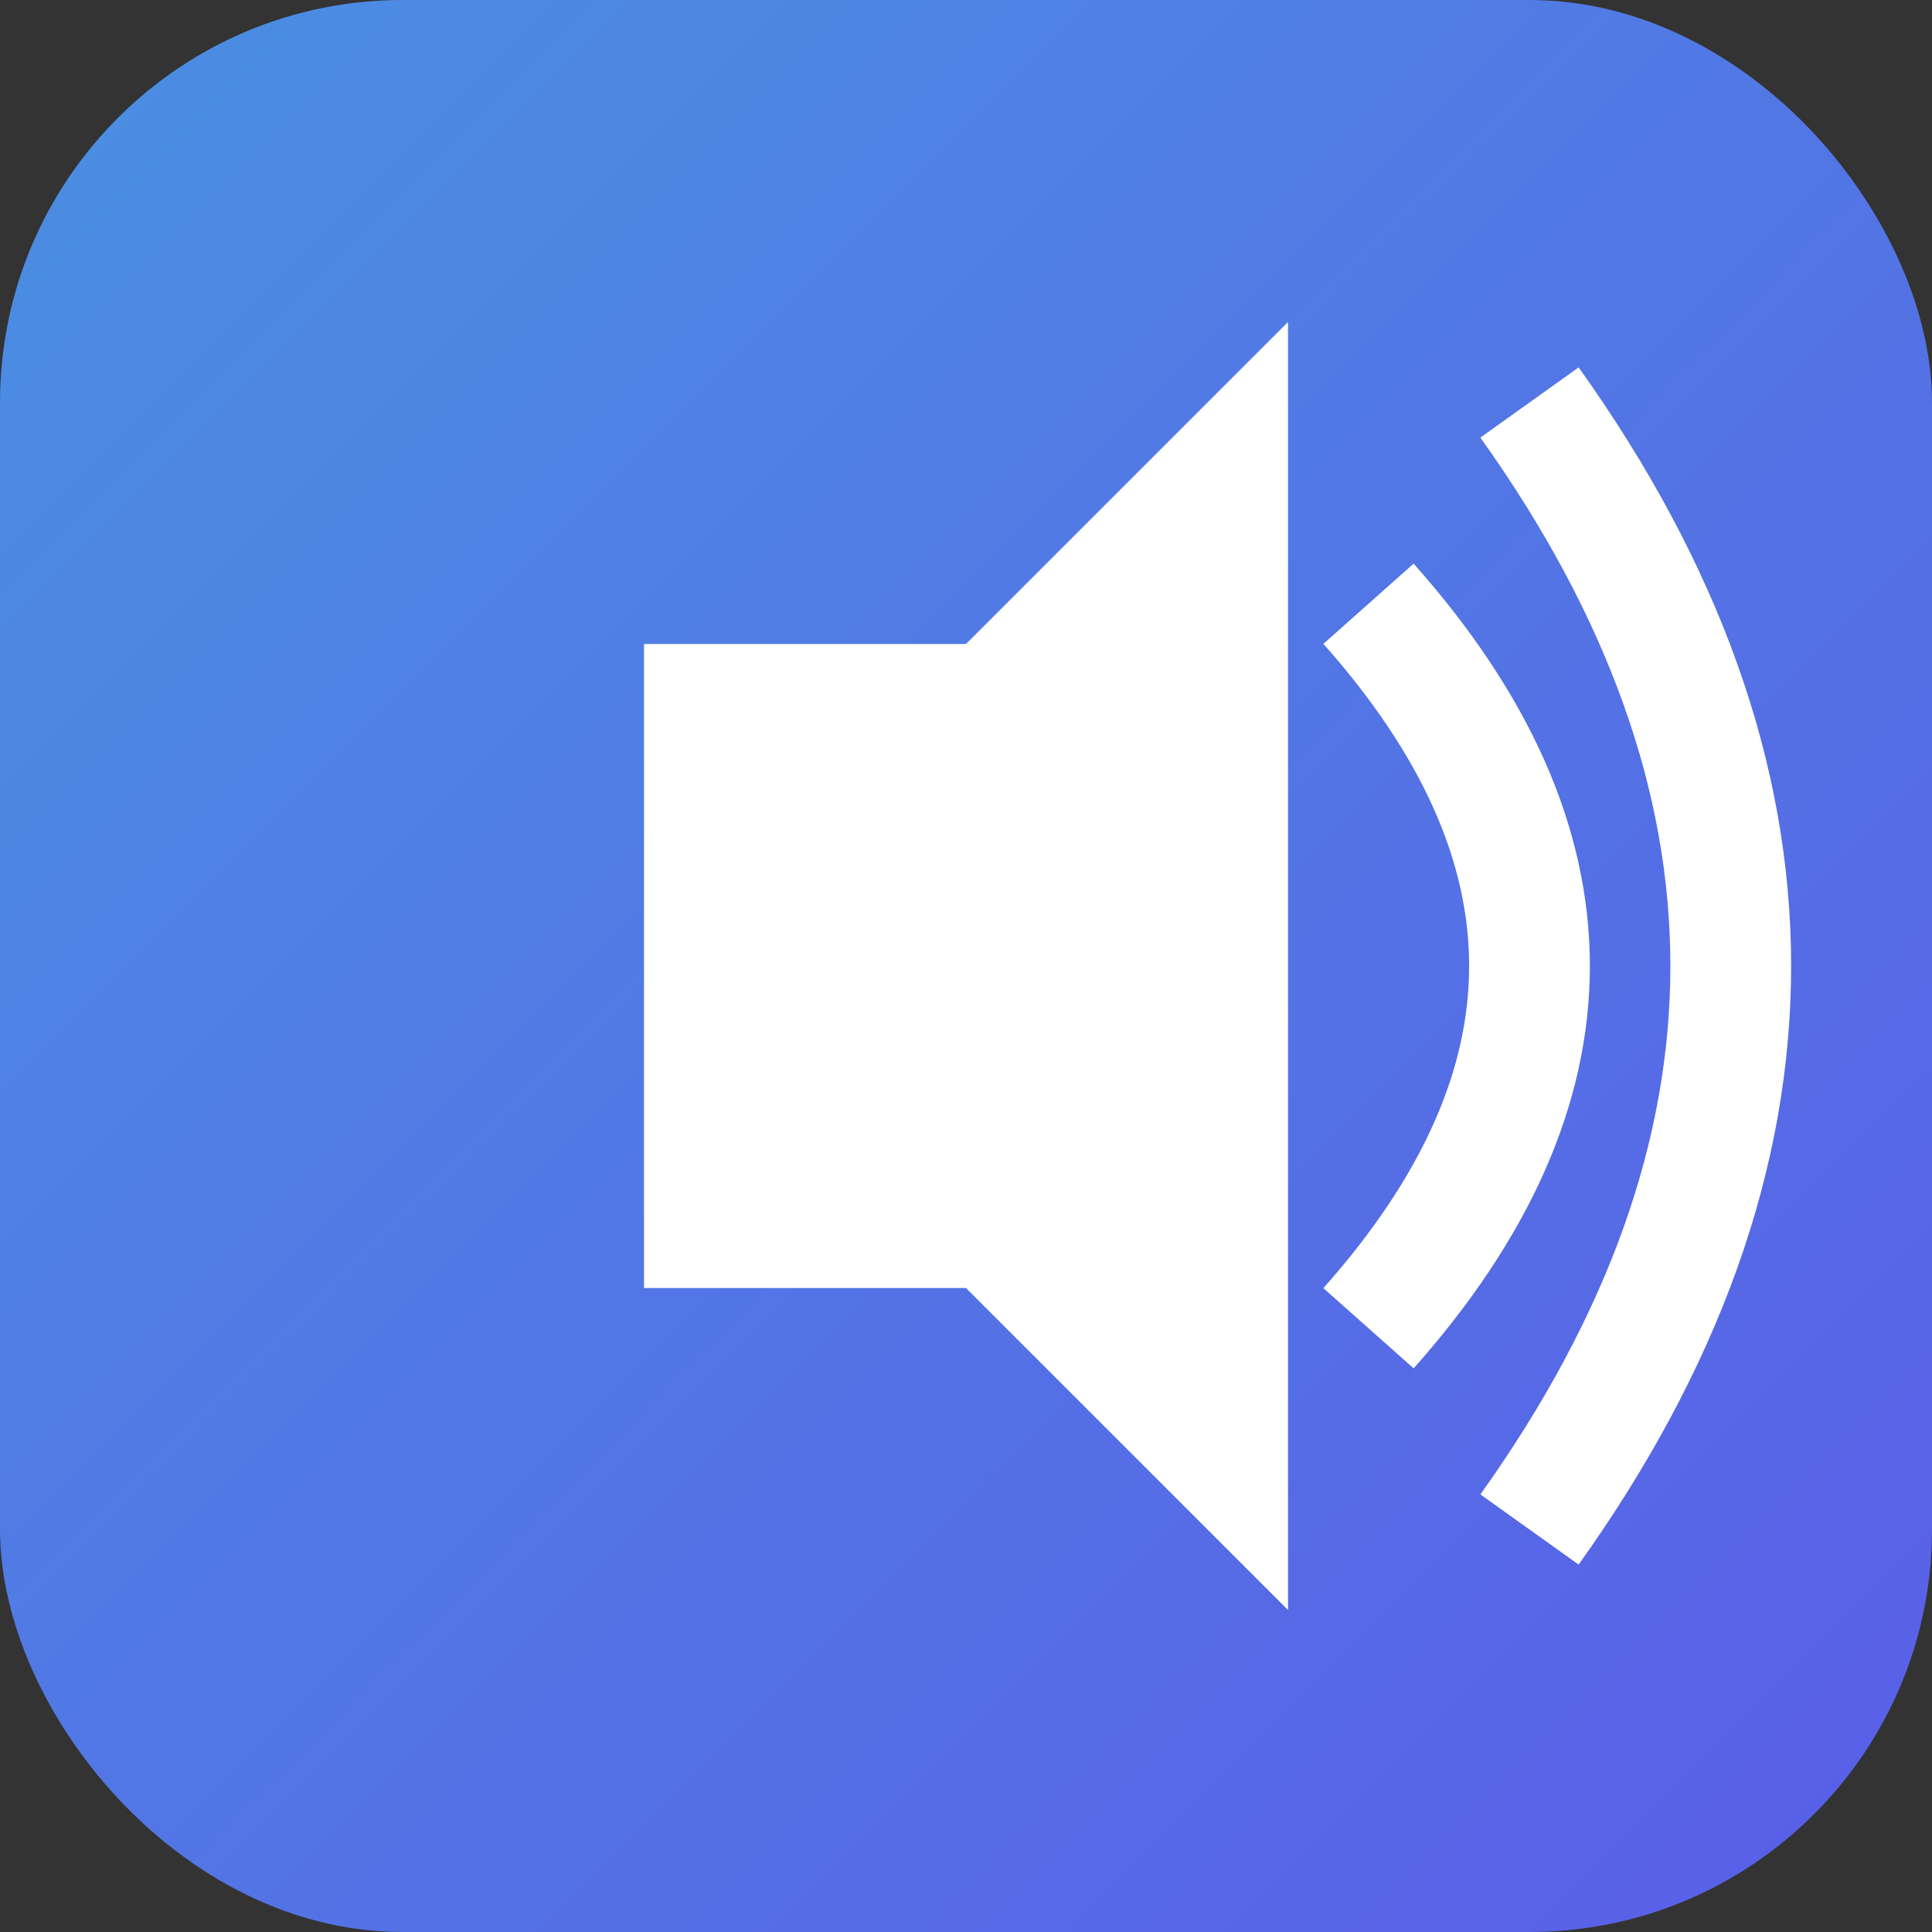 
<!-- 48x48 Icon -->
<svg xmlns="http://www.w3.org/2000/svg" viewBox="0 0 48 48">
  <rect x="0" y="0" width="48" height="48" fill="#333333" stroke="none"/>
  <defs>
    <linearGradient id="grad2" x1="0%" y1="0%" x2="100%" y2="100%">
      <stop offset="0%" style="stop-color:#4A90E2;stop-opacity:1" />
      <stop offset="100%" style="stop-color:#5A5DE8;stop-opacity:1" />
    </linearGradient>
  </defs>
  <rect x="0" y="0" width="48" height="48" rx="10" ry="10" fill="url(#grad2)"/>
  
  <!-- Lautsprechersymbol -->
  <path d="M16 16 L24 16 L32 8 L32 40 L24 32 L16 32 Z" fill="white"/>
  <path d="M34 15 Q42 24 34 33" stroke="white" stroke-width="3" fill="none"/>
  <path d="M38 10 Q48 24 38 38" stroke="white" stroke-width="3" fill="none"/>
</svg>